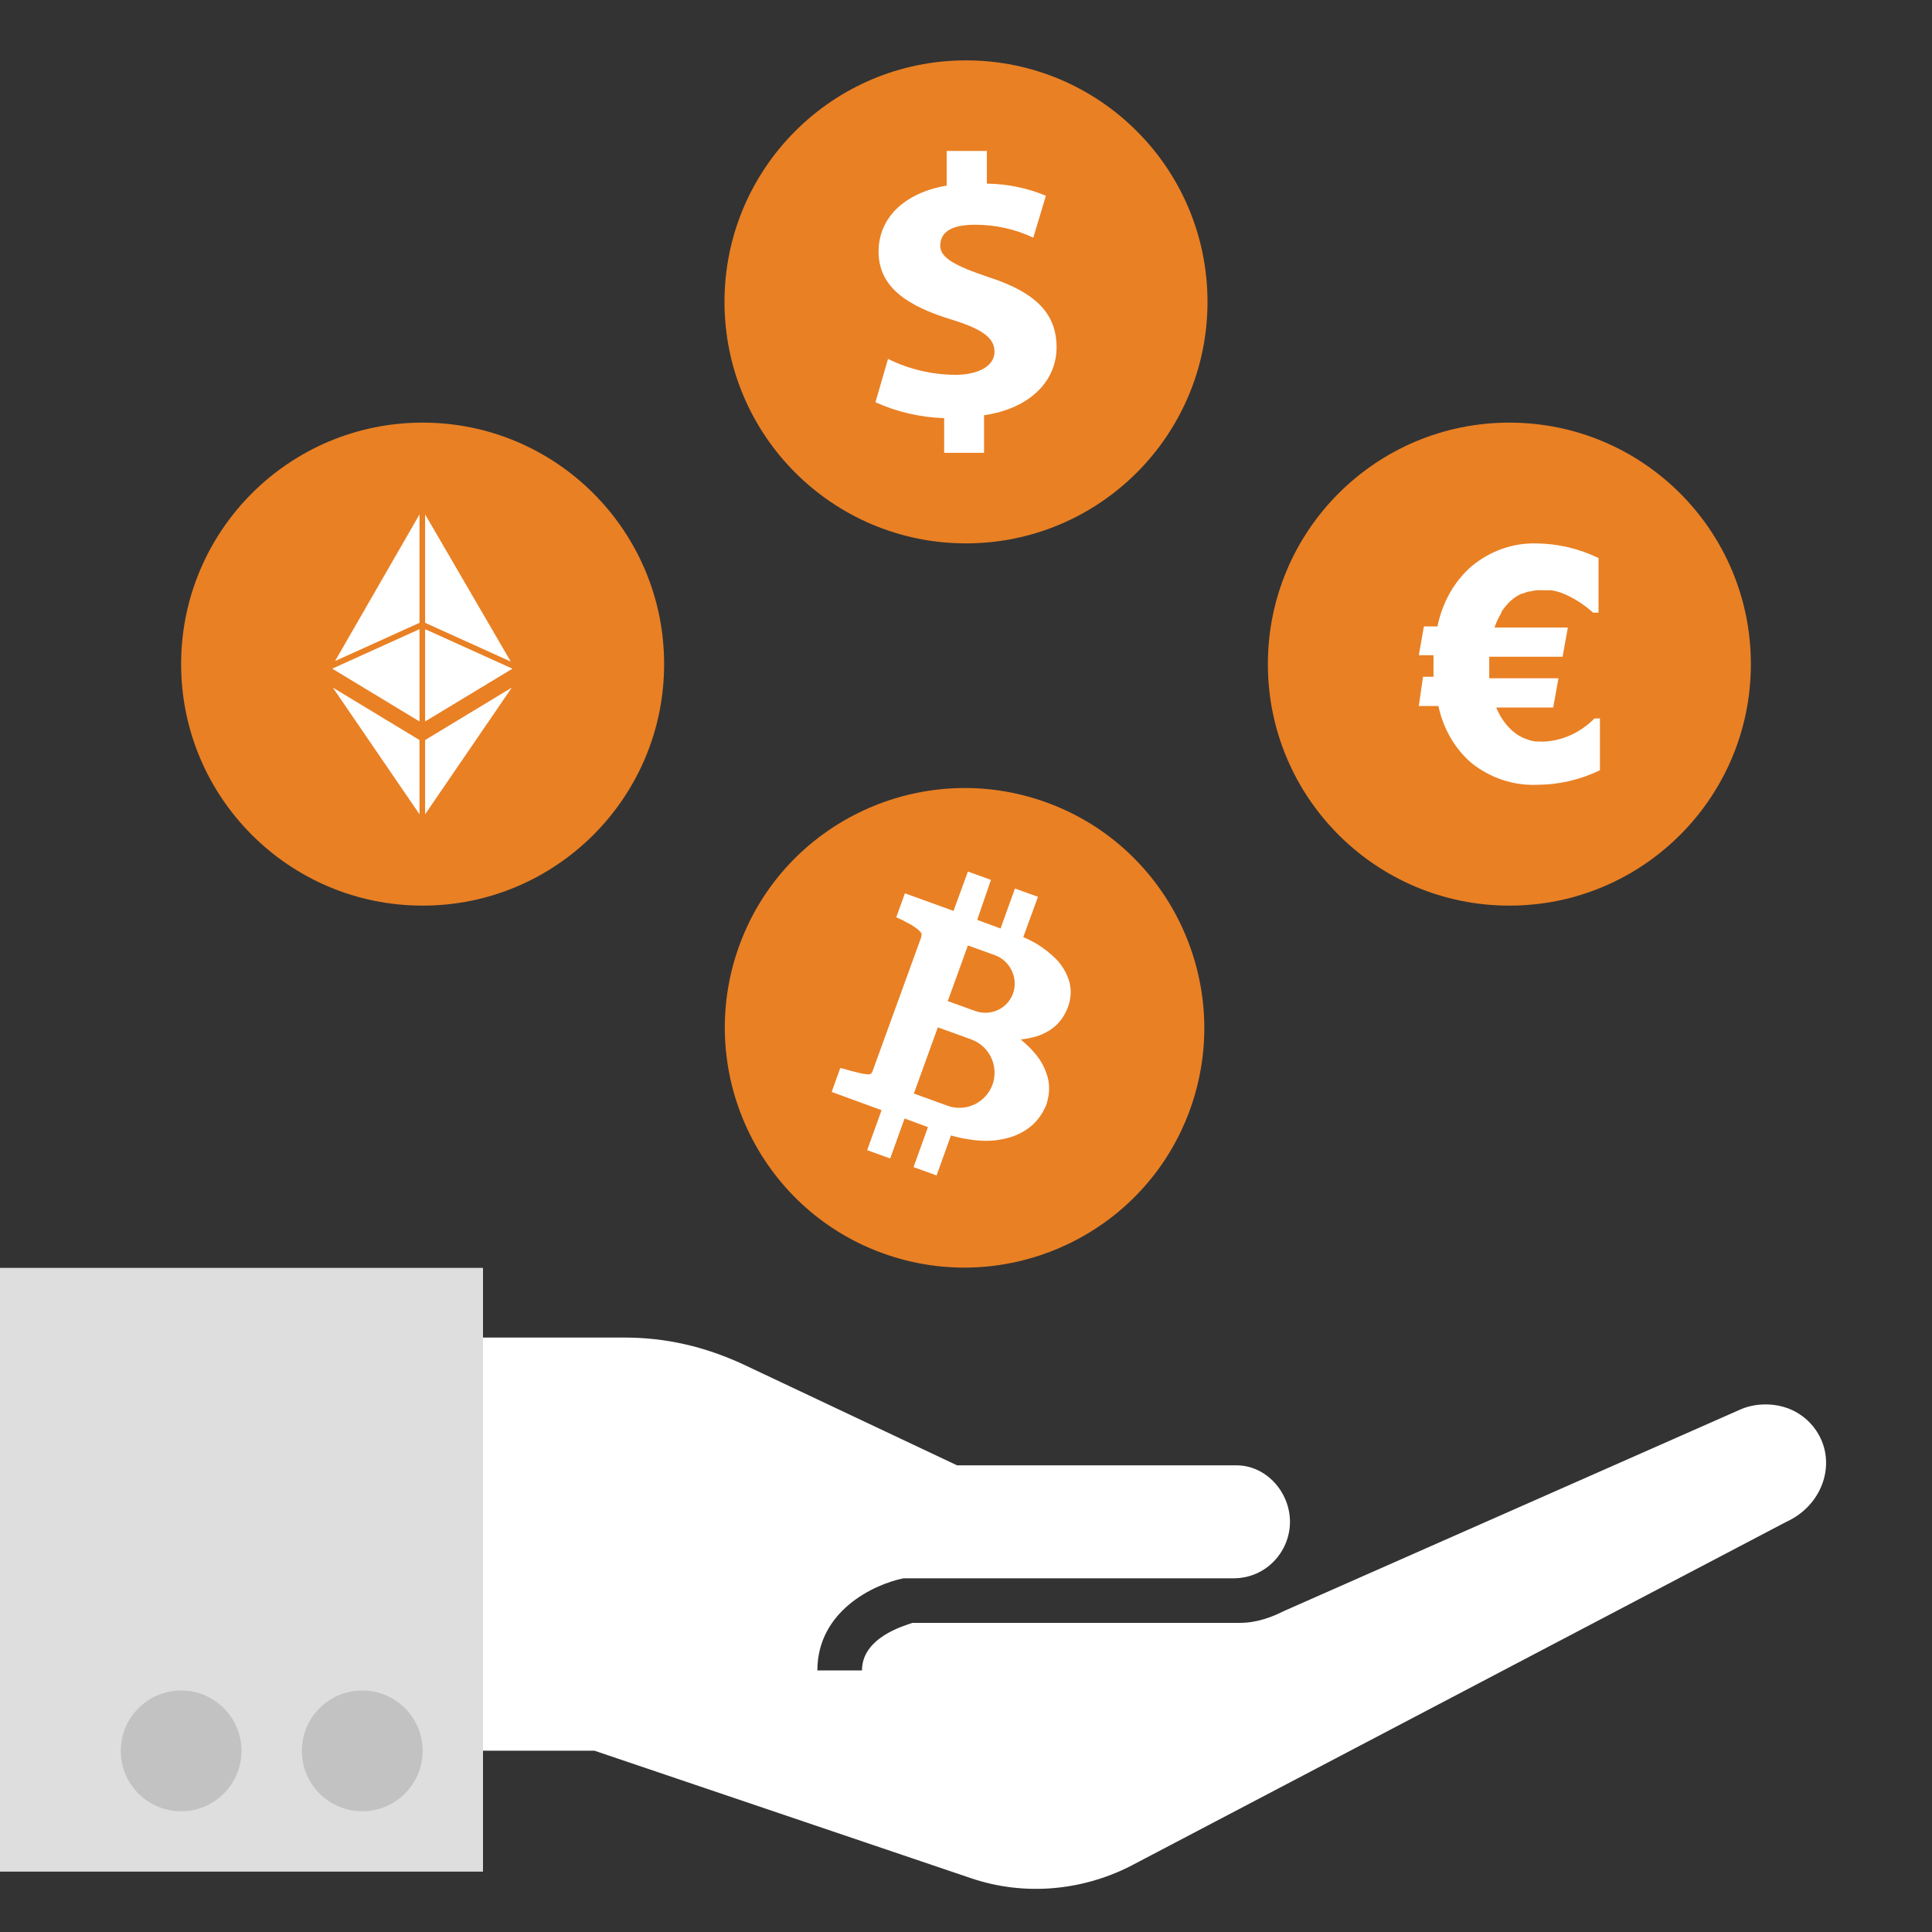 <?xml version="1.0" encoding="UTF-8"?>
<svg width="96px" height="96px" viewBox="0 0 96 96" version="1.1" xmlns="http://www.w3.org/2000/svg" xmlns:xlink="http://www.w3.org/1999/xlink">
    <rect x="0" y="0" width="96" height="96" fill="#333333" stroke="none"/>
    <!-- Generator: Sketch 46.2 (44496) - http://www.bohemiancoding.com/sketch -->
    <title>Artboard 2</title>
    <desc>Created with Sketch.</desc>
    <defs></defs>
    <g id="Page-1" stroke="none" stroke-width="1" fill="none" fill-rule="evenodd">
        <g id="Artboard-2">
            <g id="Group-3">
                <rect id="Rectangle-2" fill="#D8D8D8" opacity="0" x="0" y="0" width="96" height="96"></rect>
                <g id="Group" transform="translate(0, 60)">
                    <path d="M88.763,15.618 L56.123,32.751 C53.76,33.932 50.954,34.228 48.295,33.342 L29.538,26.991 L23.188,26.991 L23.188,6.462 L31.015,6.462 C33.083,6.462 35.003,6.905 36.923,7.791 L47.557,12.812 L61.44,12.812 C62.917,12.812 64.098,14.142 64.098,15.618 C64.098,17.095 62.917,18.425 61.292,18.425 L45.046,18.425 L44.898,18.425 C43.422,18.72 40.615,20.049 40.615,23.003 L42.831,23.003 C42.831,21.378 44.898,20.788 45.342,20.64 L61.588,20.64 L61.588,20.64 C62.474,20.64 63.212,20.345 63.803,20.049 L63.803,20.049 L86.548,10.006 C87.286,9.711 88.172,9.711 88.911,10.006 C89.649,10.302 90.24,10.892 90.535,11.631 C91.126,13.108 90.388,14.88 88.763,15.618 Z" id="Path-Copy" fill="#FFFFFF"></path>
                    <rect id="Rectangle" fill="#DEDEDE" x="0" y="3" width="24" height="30"></rect>
                    <circle id="Oval" fill="#C2C2C2" cx="18" cy="27" r="3"></circle>
                    <circle id="Oval-Copy" fill="#C2C2C2" cx="9" cy="27" r="3"></circle>
                </g>
                <g id="Group-2" transform="translate(9, 3)">
                    <g id="dvnd_icon" transform="translate(27, 36)">
                        <rect id="Rectangle" fill="#D8D8D8" opacity="0" x="0" y="0" width="24" height="24"></rect>
                        <g id="Group">
                            <path d="M16.005,0.874 C9.838,-1.367 2.972,1.812 0.731,7.995 C-1.51,14.177 1.685,21.028 7.852,23.269 C14.019,25.51 20.885,22.331 23.126,16.148 C25.367,9.966 22.172,3.115 16.005,0.874 Z" id="Shape" fill="#E98024" fill-rule="nonzero"></path>
                            <g id="Group-6" transform="translate(4.8, 3.6)">
                                <path d="M10.268,13.486 C9.886,13.756 9.441,13.931 8.98,14.011 C8.519,14.106 8.042,14.106 7.534,14.042 C7.184,13.995 6.819,13.931 6.453,13.82 L5.738,15.807 L4.593,15.393 L5.309,13.407 L4.148,12.977 L3.433,14.964 L2.289,14.551 L3.004,12.564 L0.525,11.658 L0.954,10.466 L1.319,10.562 C1.446,10.609 1.621,10.641 1.86,10.705 C2.162,10.784 2.273,10.768 2.305,10.784 C2.432,10.784 2.479,10.752 2.479,10.752 C2.511,10.721 2.543,10.673 2.575,10.577 L4.959,4.013 C4.991,3.918 4.991,3.854 4.991,3.791 C4.991,3.775 4.959,3.727 4.879,3.648 C4.768,3.536 4.625,3.457 4.498,3.362 C4.323,3.266 4.18,3.203 4.085,3.139 L3.735,2.98 L4.164,1.788 L6.58,2.662 L7.295,0.707 L8.44,1.121 L7.756,3.107 L8.917,3.536 L9.632,1.55 L10.776,1.963 L10.045,3.966 C10.283,4.061 10.506,4.188 10.713,4.299 C11.078,4.522 11.396,4.776 11.698,5.078 C11.984,5.38 12.191,5.73 12.318,6.127 C12.445,6.54 12.429,6.985 12.27,7.43 C12.127,7.812 11.921,8.13 11.634,8.384 C11.364,8.623 11.03,8.797 10.665,8.909 C10.442,8.972 10.188,9.02 9.918,9.052 C10.188,9.274 10.426,9.497 10.633,9.751 C10.919,10.085 11.126,10.466 11.253,10.911 C11.38,11.356 11.348,11.849 11.174,12.342 C10.967,12.803 10.681,13.2 10.268,13.486 Z" id="Path" fill="#FFFFFF"></path>
                                <path d="M8.519,11.293 C8.185,12.199 7.184,12.675 6.278,12.342 L4.609,11.738 L5.801,8.448 L7.47,9.052 C8.376,9.385 8.837,10.387 8.519,11.293 Z" id="Shape" fill="#E98024" fill-rule="nonzero"></path>
                                <path d="M9.536,6.763 C9.266,7.526 8.424,7.907 7.661,7.637 L6.294,7.144 L7.295,4.379 L8.662,4.872 C9.409,5.158 9.807,6.016 9.536,6.763 Z" id="Shape" fill="#E98024" fill-rule="nonzero"></path>
                            </g>
                        </g>
                    </g>
                    <g id="Group" transform="translate(27, 0)">
                        <circle id="Oval" fill="#E98024" cx="12" cy="12" r="12"></circle>
                        <path d="M13.148,10.779 C11.428,10.205 10.721,9.803 10.721,9.212 C10.721,8.62 11.14,8.167 12.447,8.167 C13.454,8.165 14.447,8.385 15.344,8.81 L15.97,6.727 C15.047,6.341 14.048,6.136 13.036,6.125 L13.036,4.5 L11.04,4.5 L11.04,6.222 C8.894,6.59 7.656,7.858 7.656,9.5 C7.656,11.291 9.113,12.21 11.265,12.875 C12.774,13.335 13.417,13.777 13.417,14.477 C13.417,15.177 12.635,15.625 11.465,15.625 C10.299,15.617 9.153,15.345 8.126,14.833 L7.5,16.986 C8.566,17.469 9.729,17.739 10.915,17.778 L10.915,19.5 L12.897,19.5 L12.897,17.634 C15.249,17.284 16.5,15.883 16.5,14.259 C16.5,12.634 15.537,11.555 13.148,10.779 Z" id="Path_681" fill="#FFFFFF" fill-rule="nonzero"></path>
                    </g>
                    <g id="Group-Copy" transform="translate(54, 18)">
                        <circle id="Oval" fill="#E98024" cx="12" cy="12" r="12"></circle>
                        <path d="M13.364,6.003 C12.194,5.964 11.046,6.367 10.11,7.147 C9.256,7.895 8.661,8.949 8.428,10.128 L7.751,10.128 L7.501,11.559 L8.23,11.559 L8.23,12.36 L8.23,12.36 L8.23,12.629 L7.708,12.629 L7.5,14.082 L8.474,14.082 C8.716,15.223 9.309,16.235 10.151,16.943 C11.094,17.674 12.226,18.043 13.375,17.996 C14.45,17.993 15.513,17.748 16.5,17.275 L16.5,14.7 L16.229,14.7 C15.565,15.37 14.718,15.773 13.823,15.844 C13.686,15.853 13.549,15.853 13.412,15.844 L13.286,15.844 L13.036,15.793 L12.896,15.741 L12.688,15.667 L12.552,15.593 C12.491,15.563 12.432,15.529 12.375,15.49 L12.246,15.392 L12.09,15.261 L11.97,15.141 L11.829,14.98 L11.72,14.837 L11.595,14.649 L11.501,14.483 C11.449,14.38 11.392,14.271 11.345,14.156 L14.178,14.156 L14.397,12.938 L14.439,12.703 L11,12.703 L11,11.633 L14.645,11.633 L14.906,10.18 L11.26,10.18 C11.309,10.041 11.364,9.905 11.427,9.773 C11.48,9.661 11.539,9.552 11.604,9.447 L11.604,9.407 C11.667,9.309 11.734,9.216 11.807,9.127 L11.833,9.098 C11.906,9.01 11.984,8.928 12.067,8.852 L12.067,8.852 C12.151,8.78 12.238,8.713 12.328,8.652 L12.328,8.652 C12.418,8.593 12.512,8.541 12.609,8.497 L12.655,8.497 C12.752,8.457 12.851,8.422 12.952,8.394 L13.009,8.394 C13.115,8.367 13.223,8.346 13.331,8.331 L13.378,8.331 C13.501,8.324 13.625,8.324 13.748,8.331 L14.097,8.331 L14.274,8.367 L14.383,8.396 L14.544,8.442 L14.659,8.487 C15.203,8.711 15.71,9.034 16.159,9.443 L16.43,9.443 L16.43,6.729 C15.462,6.261 14.419,6.014 13.363,6.003 L13.364,6.003 Z" id="Path_680" fill="#FFFFFF" fill-rule="nonzero"></path>
                    </g>
                    <g id="Group" transform="translate(0, 18)">
                        <circle id="Oval-2" fill="#E98024" cx="12" cy="12" r="12"></circle>
                        <g id="eth" transform="translate(7.5, 4.5)" fill-rule="nonzero" fill="#FFFFFF">
                            <polygon id="Shape" points="4.345 10.349 4.345 5.763 0.01 7.725"></polygon>
                            <polygon id="Shape" points="4.345 5.447 4.345 0.062 0.15 7.346"></polygon>
                            <polygon id="Shape" points="4.624 0.06 4.624 5.447 8.879 7.373"></polygon>
                            <polygon id="Shape" points="4.624 5.763 4.624 10.349 8.962 7.726"></polygon>
                            <polygon id="Shape" points="4.345 14.961 4.345 11.272 0.039 8.667"></polygon>
                            <polygon id="Shape" points="4.624 14.961 8.93 8.667 4.624 11.272"></polygon>
                        </g>
                    </g>
                </g>
            </g>
        </g>
    </g>
</svg>